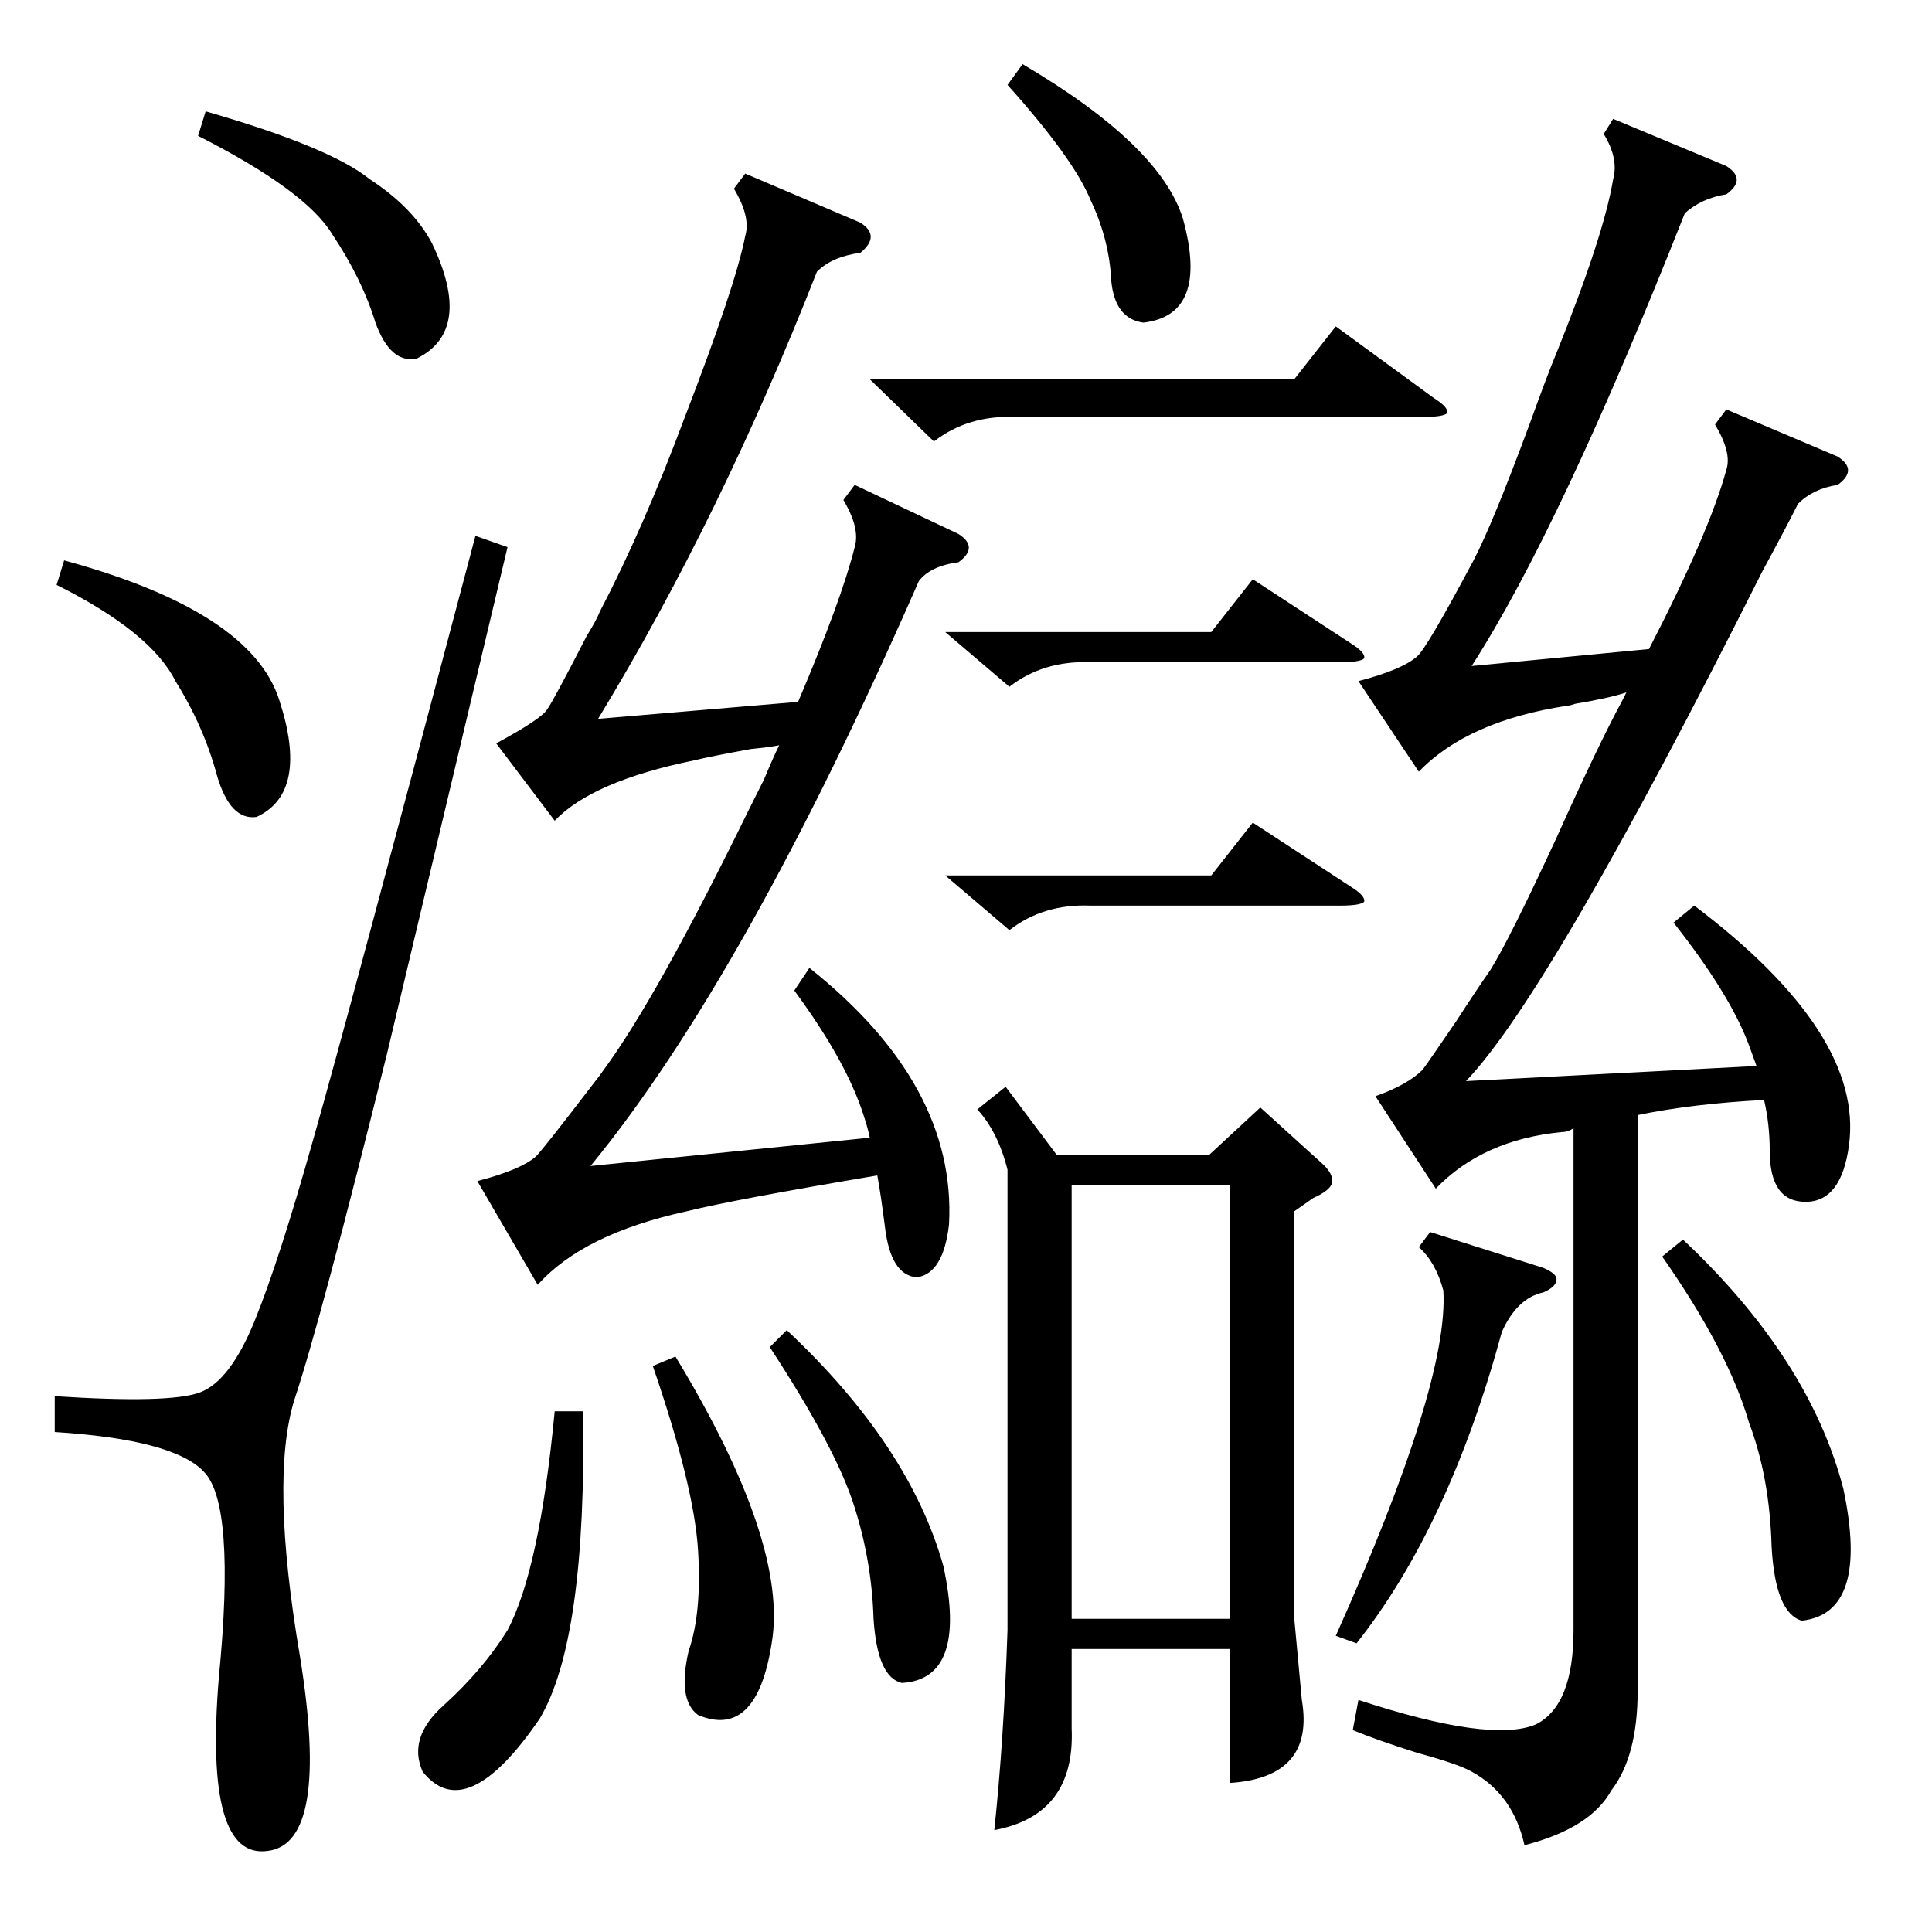 <?xml version="1.0" standalone="no"?>
<!DOCTYPE svg PUBLIC "-//W3C//DTD SVG 1.1//EN" "http://www.w3.org/Graphics/SVG/1.1/DTD/svg11.dtd" >
<svg xmlns="http://www.w3.org/2000/svg" xmlns:xlink="http://www.w3.org/1999/xlink" version="1.1" viewBox="0 -205 1024 1024">
  <g transform="matrix(1 0 0 -1 0 819)">
   <path fill="currentColor"
d="M887 535l11 9q90 -68 82 -127q-4 -30 -23 -30t-19 27q0 14 -3 27q-38 -2 -67 -8v-305q0 -35 -14 -53q-11 -20 -46 -29q-6 27 -28 39q-7 4 -29 10q-22 7 -34 12l3 16q70 -23 94 -13q20 10 20 50v266q-3 -2 -6 -2q-42 -4 -67 -30l-32 49q17 6 25 14q3 4 18 26q11 17 18 27
q10 16 35 70q22 49 35 73l2 4q-9 -3 -27 -6q-3 -1 -4 -1q-53 -8 -79 -35l-32 48q23 6 31 13q5 4 30 51q10 19 30 73q9 25 14 37q25 62 30 92q3 11 -5 24l5 8l60 -25q11 -7 0 -15q-13 -2 -22 -10q-66 -167 -113 -240l94 9q32 62 41 95q3 9 -6 24l6 8l59 -25q11 -7 0 -15
q-13 -2 -21 -10q-6 -12 -19 -36q-112 -223 -157 -270l154 8l-4 11q-10 27 -40 65zM533 448l27 -36h81l27 25l32 -29q7 -6 6 -11q-1 -4 -10 -8l-10 -7v-216l4 -43q7 -41 -38 -44v71h-84v-42q2 -46 -41 -54q5 47 7 106v244q-5 20 -16 32zM421 499l8 12q78 -62 74 -136
q-3 -26 -17 -28q-14 1 -17 27q-2 16 -4 27q-77 -13 -101 -19q-55 -12 -79 -39l-32 55q23 6 31 13q4 4 30 38q4 5 6 8q28 38 76 136l9 18q5 12 8 18q-5 -1 -15 -2q-22 -4 -30 -6q-54 -11 -74 -32l-31 41q24 13 27 18q3 4 21 39q5 8 7 13q23 44 45 103q27 70 32 96q3 10 -6 25
l6 8l61 -26q11 -7 0 -16q-15 -2 -23 -10q-51 -130 -116 -237l106 9q23 54 30 82q3 10 -6 25l6 8l55 -26q11 -7 0 -15q-15 -2 -21 -10q-92 -210 -174 -310l148 15q-1 5 -3 11q-9 29 -37 67zM252 740l17 -6l-64 -269q-35 -141 -49 -183q-13 -42 3 -136q16 -99 -17 -103
q-34 -5 -26 92q9 92 -8 109q-16 17 -79 21v19q61 -4 77 2t29 38t31 96q18 63 86 320zM568 166h84v230h-84v-230zM461 823h225l22 28l52 -38q8 -5 7 -8q-2 -2 -13 -2h-216q-25 1 -43 -13zM881 358l11 9q67 -63 85 -132q14 -66 -22 -70q-14 4 -16 39q-1 37 -12 66
q-11 38 -46 88zM309 276q2 -121 -23 -163q-39 -57 -62 -28q-8 18 11 35q21 19 34 40q17 32 25 116h15zM758 371l60 -19q7 -3 7 -6q0 -4 -7 -7q-14 -3 -22 -21q-28 -103 -77 -165l-11 4q60 134 57 183q-4 15 -13 23zM358 305q60 -99 51 -152q-8 -51 -39 -38q-11 8 -5 34
q7 20 5 53q-2 34 -24 98zM408 310l9 9q65 -61 83 -125q13 -60 -22 -62q-13 3 -15 34q-1 32 -11 62t-44 82zM30 714l4 13q99 -27 114 -74q16 -49 -12 -62q-14 -2 -21 22q-7 26 -22 50q-13 26 -63 51zM105 952l4 13q66 -19 87 -36q23 -15 33 -34q22 -46 -8 -61q-14 -3 -22 19
q-7 23 -23 47q-14 23 -71 52zM534 979l8 11q73 -43 85 -82q14 -51 -21 -55q-15 2 -17 22q-1 22 -11 43q-9 22 -44 61zM501 689h141l22 28l52 -34q8 -5 7 -8q-2 -2 -13 -2h-132q-25 1 -43 -13zM501 560h141l22 28l52 -34q8 -5 7 -8q-2 -2 -13 -2h-132q-25 1 -43 -13z" />
  </g>

</svg>
